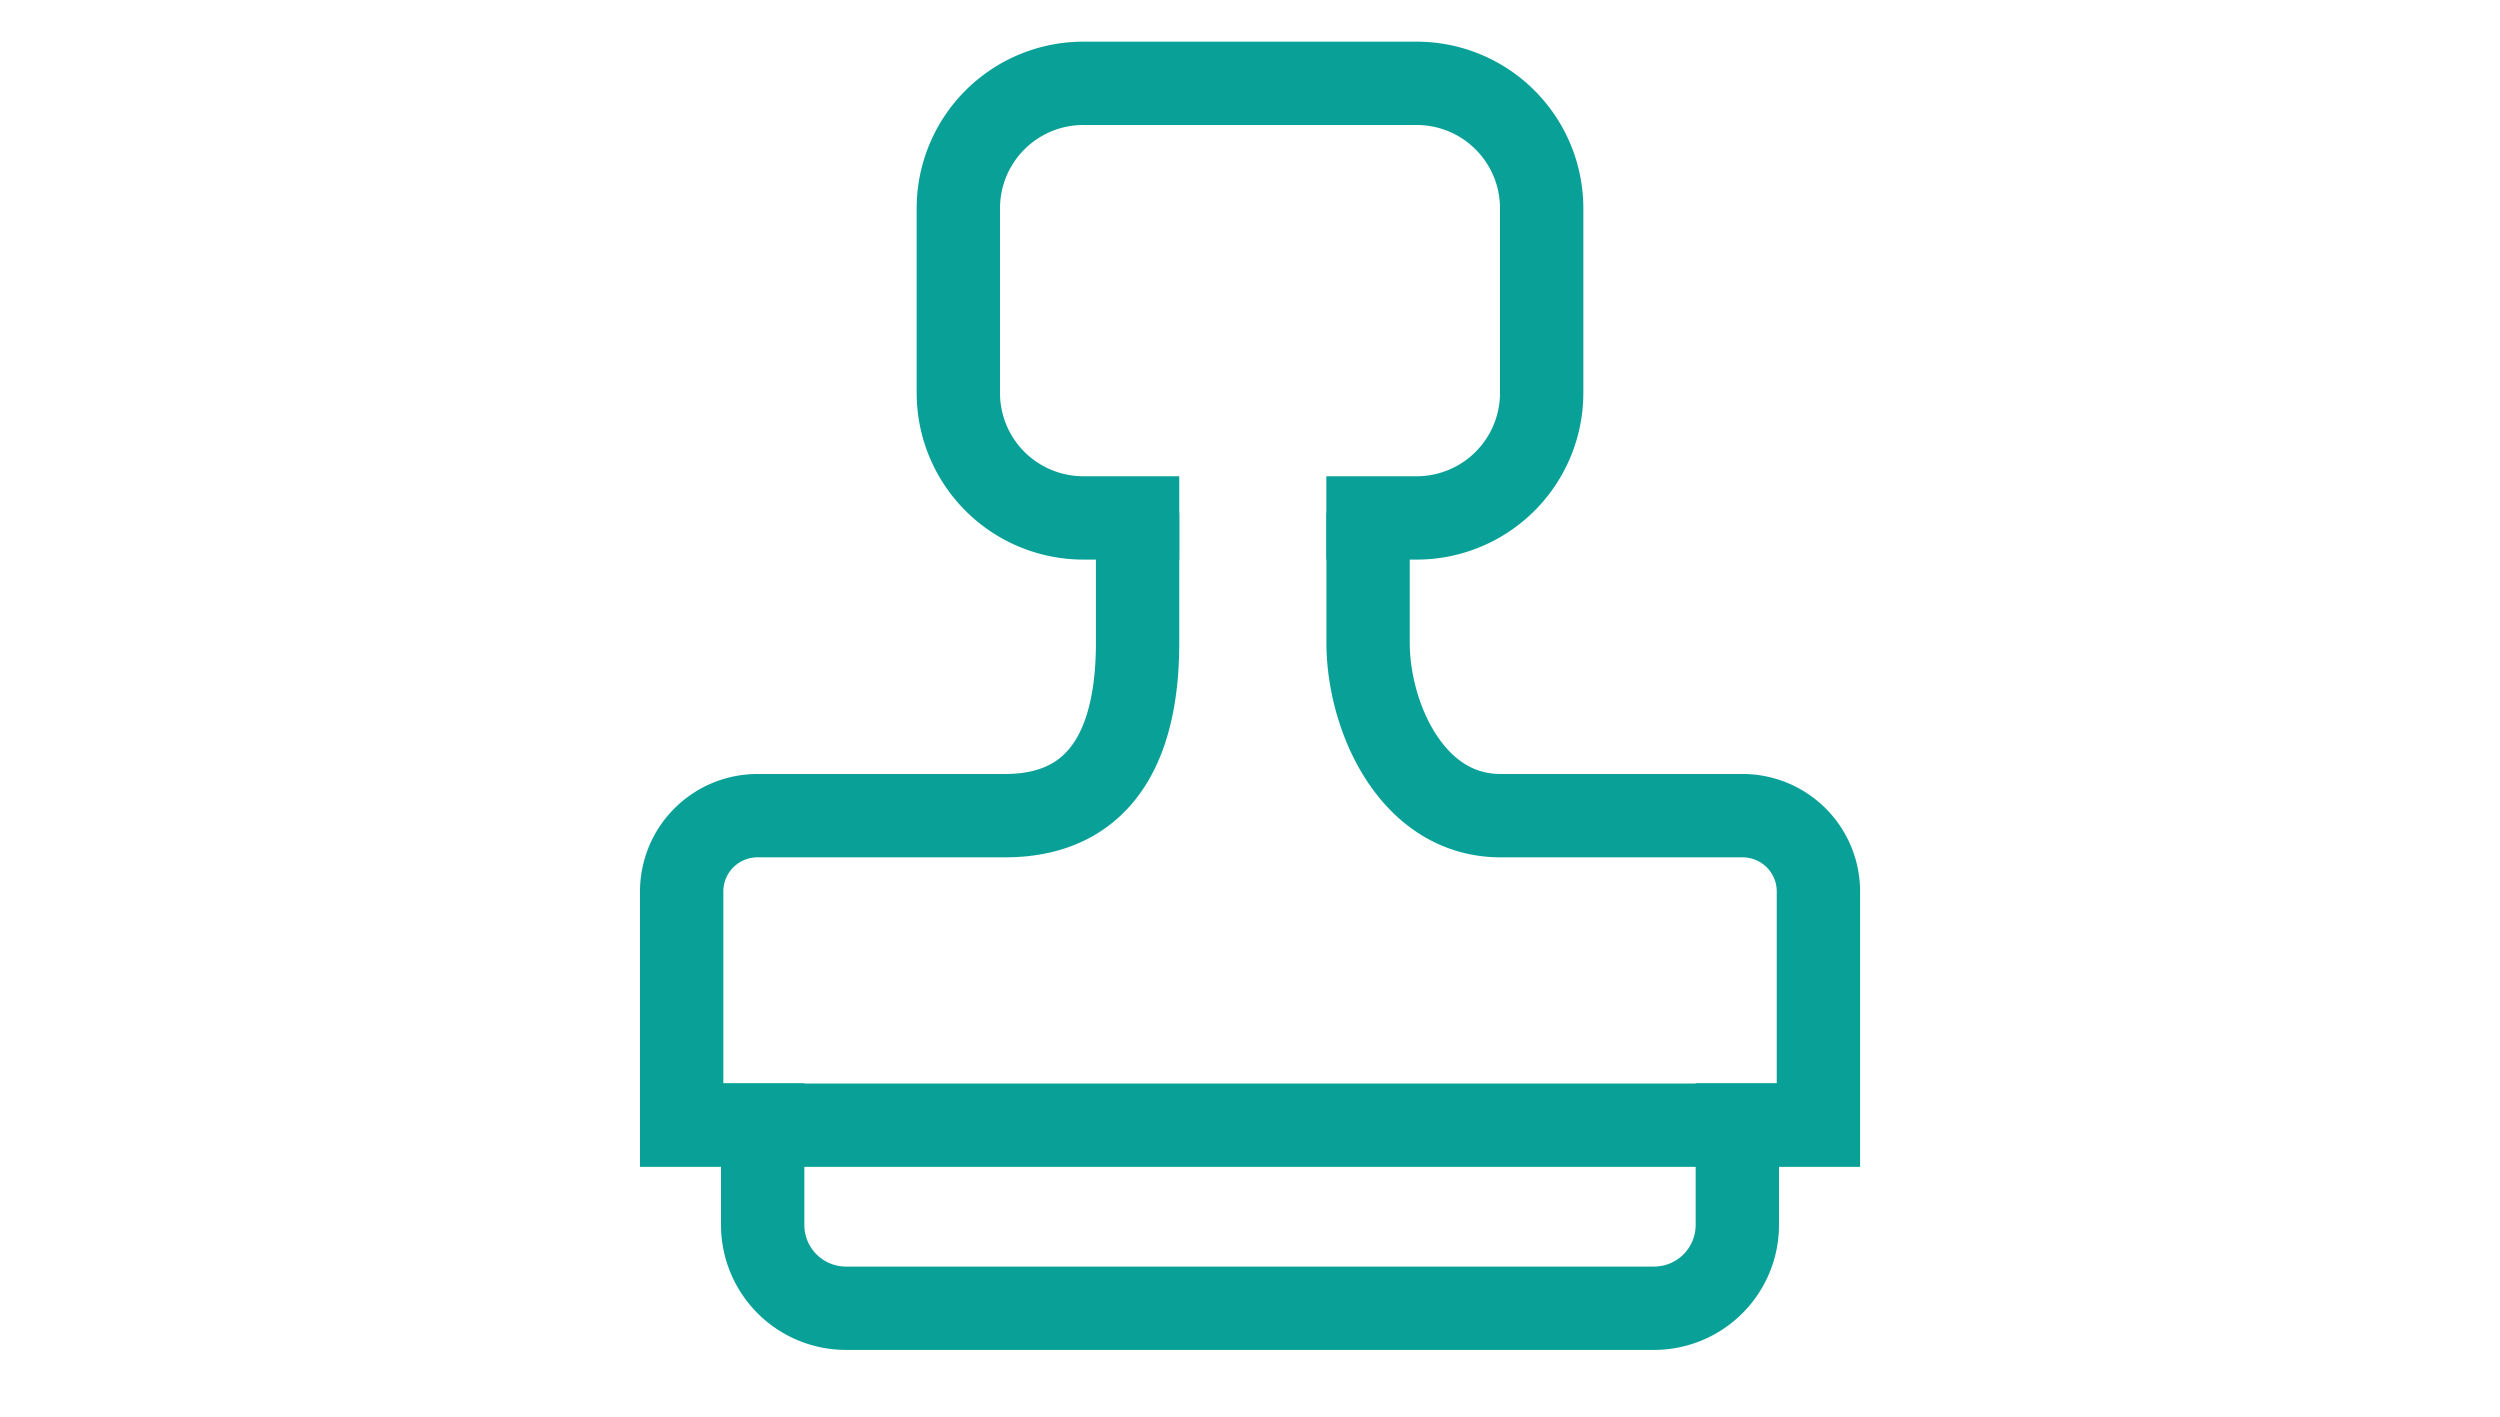 <svg xmlns="http://www.w3.org/2000/svg" width="30px" viewBox="0 0 17 17" fill="none" class=""><path d="M9.416 6.215H10.5a1.5 1.5 0 0 0 1.5-1.5V2.5A1.5 1.5 0 0 0 10.5 1h-4A1.5 1.5 0 0 0 5 2.5v2.215a1.5 1.5 0 0 0 1.5 1.5h1.151" stroke="#09a098"/><path d="M9.917 6.152v1.56c0 .88.518 2.076 1.591 2.076h2.903a.91.91 0 0 1 .91.91v2.804H1.68v-2.805a.91.91 0 0 1 .909-.909h2.97c1.369 0 1.592-1.196 1.592-2.075V6.152" stroke="#09a098"/><path d="M2.652 13v1.699a1 1 0 0 0 1 1h9.696a1 1 0 0 0 1-1v-1.7" stroke="#09a098"/></svg>